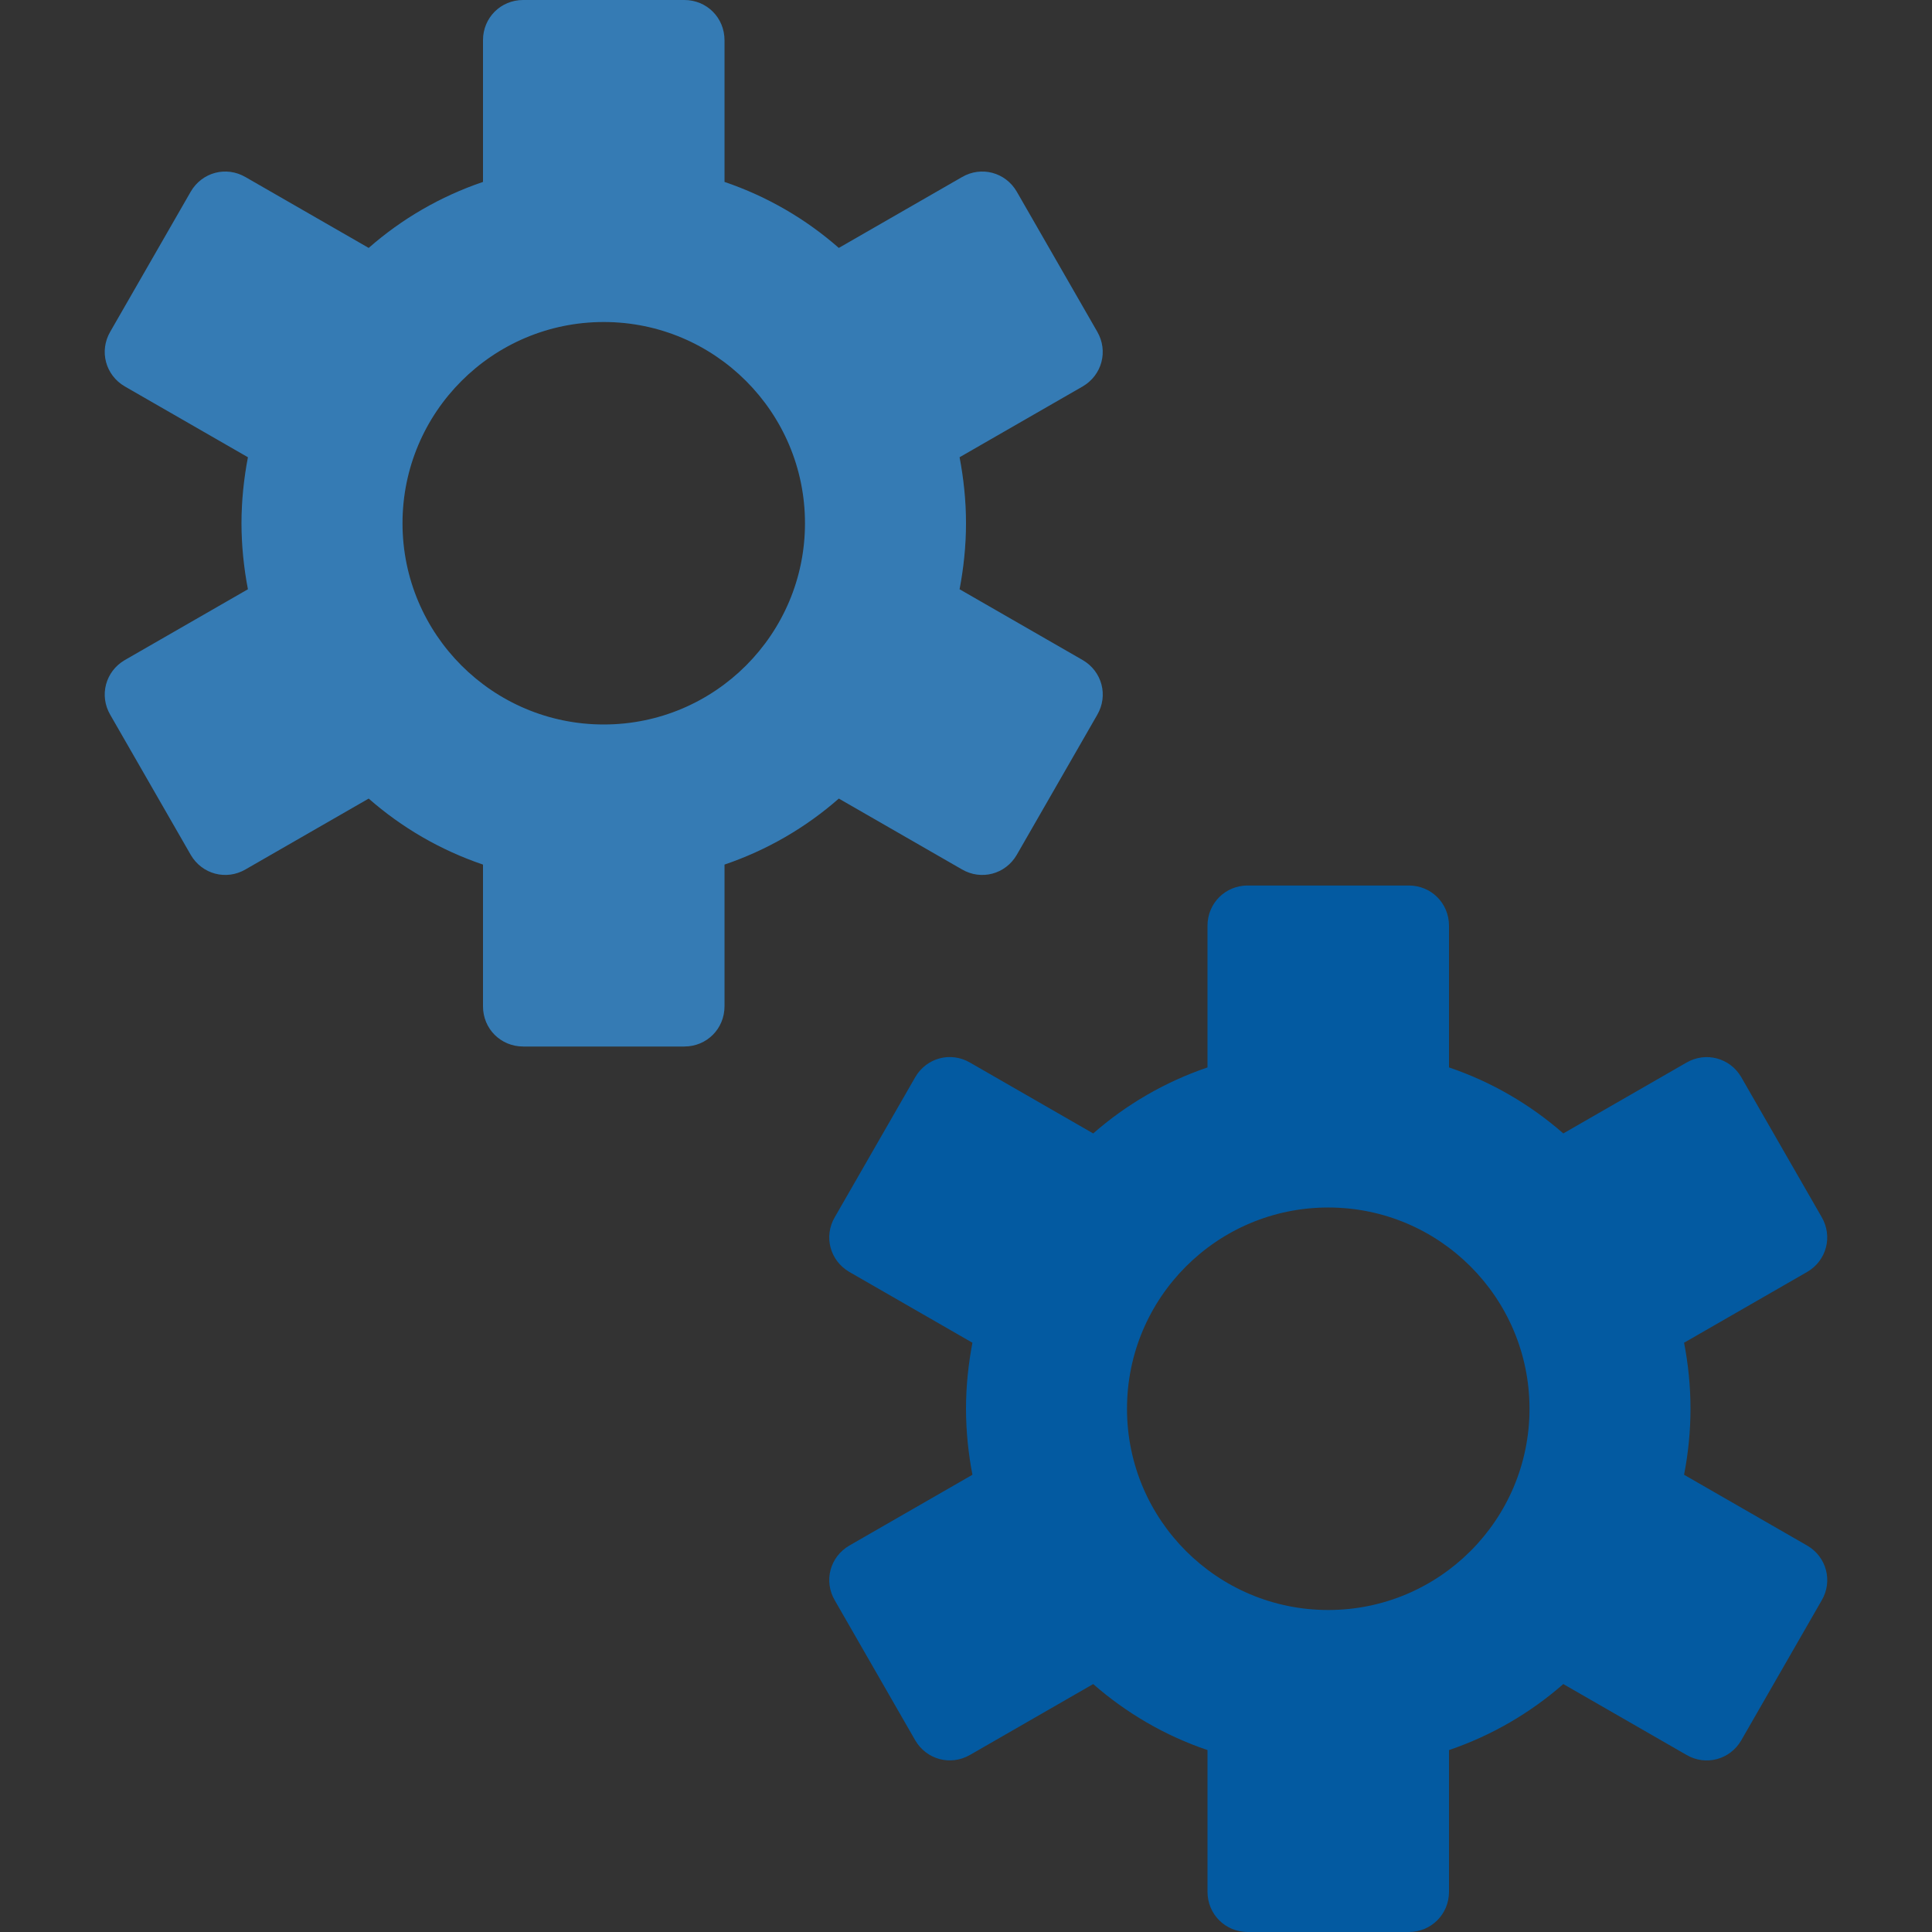 <svg xmlns="http://www.w3.org/2000/svg" xmlns:xlink="http://www.w3.org/1999/xlink" version="1.1"  x="0px" y="0px" width="32" height="32" viewBox="0 0 24 24" style="enable-background:new 0 0 24 24;" xml:space="preserve" preserveAspectRatio="none" viewbox="0 0 32 32">

<rect x="0" y="0" width="24" height="24" fill="#333333" stroke="none"/>

<rect y="0" class="st1" width="24" height="24" style="fill:none;;"></rect>
<path id="583345541_shock_x5F_color" class="stshockcolor" d="M13.45,8.2l-1.53-0.88C11.97,7.06,12,6.78,12,6.5s-0.03-0.56-0.08-0.82l1.53-0.88  c0.24-0.14,0.319-0.44,0.18-0.68l-1-1.74c-0.14-0.24-0.44-0.32-0.68-0.18l-1.53,0.88C10.01,2.72,9.53,2.44,9,2.26V0.5  C9,0.22,8.78,0,8.5,0h-2C6.22,0,6,0.22,6,0.5v1.76C5.47,2.44,4.99,2.72,4.58,3.08L3.05,2.2C2.81,2.06,2.51,2.14,2.37,2.38l-1,1.74  C1.23,4.36,1.31,4.66,1.55,4.8l1.53,0.88C3.03,5.94,3,6.22,3,6.5s0.03,0.56,0.08,0.82L1.55,8.2C1.31,8.34,1.23,8.64,1.37,8.88  l1,1.74c0.14,0.24,0.44,0.32,0.68,0.18l1.53-0.88c0.41,0.36,0.89,0.64,1.42,0.82v1.76C6,12.78,6.22,13,6.5,13h2  C8.78,13,9,12.78,9,12.5v-1.76c0.53-0.18,1.01-0.46,1.42-0.82l1.53,0.88c0.24,0.14,0.54,0.06,0.68-0.18l1-1.74  C13.77,8.64,13.69,8.34,13.45,8.2z M7.5,9C6.12,9,5,7.88,5,6.5S6.12,4,7.5,4S10,5.12,10,6.5S8.88,9,7.5,9z M22.45,19.2l-1.53-0.88  c0.051-0.26,0.08-0.541,0.08-0.82s-0.029-0.561-0.08-0.82l1.53-0.88c0.24-0.14,0.319-0.44,0.18-0.68l-1-1.74  c-0.14-0.239-0.44-0.319-0.68-0.18l-1.53,0.88c-0.41-0.359-0.891-0.641-1.42-0.82V11.5c0-0.28-0.221-0.5-0.5-0.5h-2  c-0.279,0-0.5,0.22-0.5,0.5v1.76c-0.529,0.18-1.01,0.461-1.42,0.82l-1.53-0.88c-0.24-0.14-0.54-0.06-0.68,0.18l-1,1.74  c-0.14,0.239-0.06,0.54,0.18,0.68l1.53,0.88C12.03,16.939,12,17.221,12,17.5s0.03,0.561,0.08,0.82l-1.53,0.88  c-0.24,0.14-0.32,0.44-0.18,0.68l1,1.74c0.14,0.239,0.44,0.319,0.68,0.18l1.53-0.88c0.41,0.359,0.891,0.641,1.42,0.82v1.76  c0,0.279,0.221,0.5,0.5,0.5h2c0.279,0,0.5-0.221,0.5-0.5v-1.76c0.529-0.18,1.01-0.461,1.42-0.82l1.53,0.88  c0.239,0.14,0.54,0.06,0.68-0.18l1-1.74C22.77,19.641,22.69,19.34,22.45,19.2z M16.5,20c-1.38,0-2.5-1.12-2.5-2.5s1.12-2.5,2.5-2.5  s2.5,1.12,2.5,2.5S17.88,20,16.5,20z" style="fill: rgb(3, 90, 161);"></path>
<path class="st0" d="M13.45,8.2l-1.53-0.88C11.97,7.06,12,6.78,12,6.5s-0.03-0.56-0.08-0.82l1.53-0.88  c0.24-0.14,0.319-0.44,0.18-0.68l-1-1.74c-0.14-0.24-0.44-0.32-0.68-0.18l-1.53,0.88C10.01,2.72,9.53,2.44,9,2.26V0.5  C9,0.22,8.78,0,8.5,0h-2C6.22,0,6,0.22,6,0.5v1.76C5.47,2.44,4.99,2.72,4.58,3.08L3.05,2.2C2.81,2.06,2.51,2.14,2.37,2.38l-1,1.74  C1.23,4.36,1.31,4.66,1.55,4.8l1.53,0.88C3.03,5.94,3,6.22,3,6.5s0.03,0.56,0.08,0.82L1.55,8.2C1.31,8.34,1.23,8.64,1.37,8.88  l1,1.74c0.14,0.24,0.44,0.32,0.68,0.18l1.53-0.88c0.41,0.36,0.89,0.64,1.42,0.82v1.76C6,12.78,6.22,13,6.5,13h2  C8.78,13,9,12.78,9,12.5v-1.76c0.53-0.18,1.01-0.46,1.42-0.82l1.53,0.88c0.24,0.14,0.54,0.06,0.68-0.18l1-1.74  C13.77,8.64,13.69,8.34,13.45,8.2z M7.5,9C6.12,9,5,7.88,5,6.5S6.12,4,7.5,4S10,5.12,10,6.5S8.88,9,7.5,9z" style="opacity:0.2;fill:#FFFFFF;;"></path>
</svg>